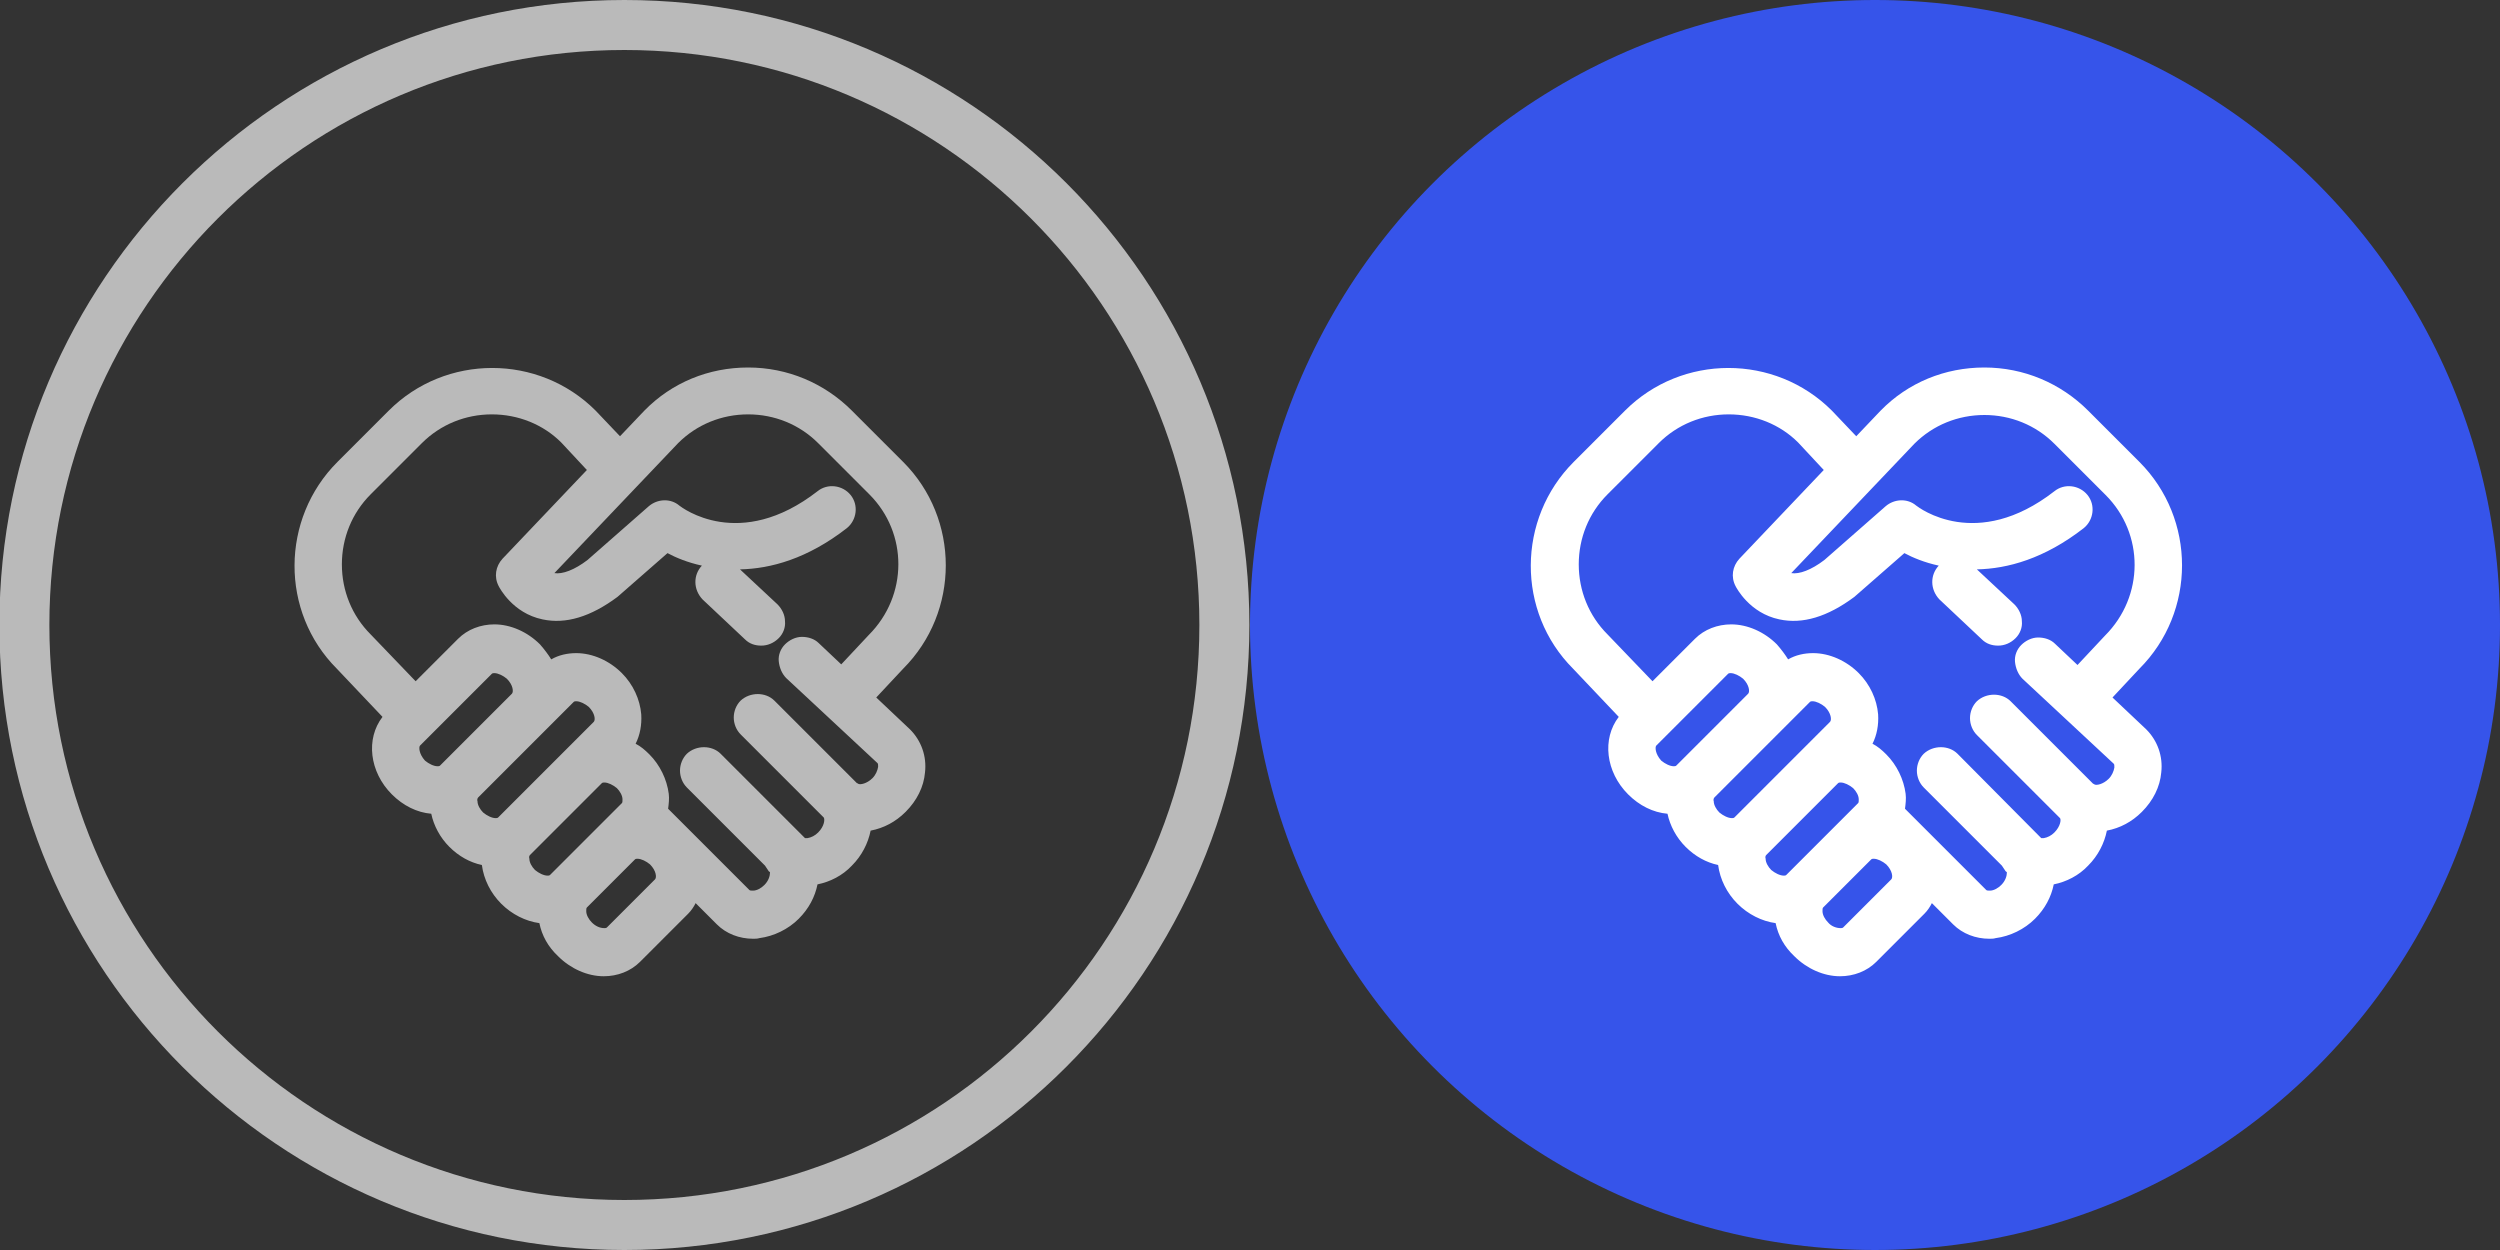 <?xml version="1.0" encoding="utf-8"?>
<!-- Generator: Adobe Illustrator 19.0.0, SVG Export Plug-In . SVG Version: 6.00 Build 0)  -->
<svg version="1.1" id="图层_1" xmlns="http://www.w3.org/2000/svg" xmlns:xlink="http://www.w3.org/1999/xlink" x="0px" y="0px"
	 viewBox="-305 297 400 200" style="enable-background:new -305 297 400 200;" xml:space="preserve">
<rect x="-305" y="297" width="400" height="200" fill="#333333" stroke="none"/>
<style type="text/css">
	.st0{fill:#BABABA;}
	.st1{fill:#3654EA;}
	.st2{fill:#FFFFFF;}
</style>
<path class="st0" d="M-205.1,297c-55.2,0-100,44.8-100,100c0,55.2,44.8,100,100,100s100-44.8,100-100
	C-105.1,341.8-149.8,297-205.1,297z M-205.1,489c-50.8,0-92-41.2-92-92s41.2-92,92-92s92,41.2,92,92S-154.2,489-205.1,489z"/>
<circle class="st1" cx="-5" cy="397" r="100"/>
<path class="st0" d="M-164.8,408.6l4.3-4.6c9.1-9.1,9.1-24,0-33.1l-8.2-8.2c-4.4-4.4-10.3-6.9-16.6-6.9c0,0,0,0,0,0
	c-6.3,0-12.2,2.4-16.6,6.9l-3.9,4.1l-3.9-4.1c-9.1-9.1-24-9.1-33.1,0l-8.2,8.2c-9.1,9.1-9.2,24-0.1,33.1l7.3,7.7
	c-2.7,3.5-2.1,8.8,1.5,12.4c1.8,1.8,4,2.9,6.3,3.1c0.4,1.9,1.4,3.8,2.9,5.3c1.5,1.5,3.3,2.5,5.2,2.9c0.3,2.3,1.4,4.5,3.1,6.2
	c1.7,1.7,3.9,2.8,6.1,3.1c0.4,2,1.4,3.8,3,5.3c2,2,4.7,3.2,7.3,3.2c2.2,0,4.3-0.8,5.8-2.3l7.7-7.7c0.5-0.5,0.9-1.1,1.2-1.7l3.4,3.4
	c1.5,1.5,3.6,2.3,5.8,2.3c0.3,0,0.7,0,1-0.1c2.3-0.3,4.6-1.4,6.3-3.1c1.6-1.6,2.6-3.5,3-5.5c2-0.4,4-1.4,5.5-3
	c1.6-1.6,2.6-3.6,3-5.6c2.1-0.4,4-1.4,5.6-3c1.8-1.8,2.9-4,3.1-6.3c0.3-2.6-0.6-5.1-2.4-6.9L-164.8,408.6z M-174.1,430.2
	c-0.5,0.5-1.1,0.8-1.7,0.9c-0.2,0-0.3,0-0.4,0c-0.1-0.1-0.1-0.1-0.2-0.2l-13.3-13.3c-1.4-1.4-3.9-1.4-5.4,0
	c-0.7,0.7-1.1,1.7-1.1,2.7c0,1,0.4,2,1.1,2.7l12.5,12.5c0.2,0.3,0.4,0.6,0.6,0.9c0.1,0.1,0.2,0.1,0.2,0.2c0,0.5-0.2,1.3-0.9,2
	c-0.5,0.5-1.2,0.9-1.8,0.9c-0.3,0-0.5,0-0.6-0.1l-13-13c0.1-0.8,0.2-1.6,0.1-2.4c-0.3-2.3-1.4-4.6-3.1-6.3c-0.7-0.7-1.4-1.3-2.2-1.7
	c0.7-1.4,1-3,0.9-4.7c-0.2-2.4-1.3-4.8-3.1-6.6c-2-2-4.7-3.2-7.3-3.2c-1.4,0-2.8,0.3-4,1c-0.5-0.8-1.1-1.6-1.8-2.4
	c-2-2-4.7-3.2-7.3-3.2c-2.2,0-4.3,0.8-5.8,2.3l-6.8,6.8l-7.2-7.5c-3-3-4.6-7-4.6-11.2s1.6-8.2,4.6-11.2l8.2-8.2c3-3,7-4.6,11.2-4.6
	c0,0,0,0,0,0c4.2,0,8.2,1.6,11.1,4.5l4.1,4.4l-13.5,14.2c-1.1,1.2-1.4,2.9-0.6,4.4c0.1,0.2,2.2,4.3,7,5.3c3.7,0.8,7.7-0.4,12-3.6
	l8-7c1.3,0.7,3.2,1.5,5.5,2c-1.4,1.5-1.4,3.8,0.1,5.4l6.8,6.4c0.7,0.7,1.6,1,2.6,1c0,0,0,0,0,0c1,0,2-0.4,2.8-1.2
	c0.7-0.7,1.1-1.7,1-2.7c0-1-0.5-2-1.2-2.7l-6-5.6c4.9-0.1,10.8-1.7,17.1-6.6c1.6-1.3,1.9-3.7,0.6-5.3c-1.3-1.6-3.7-1.9-5.3-0.6
	c-12.5,9.7-21.7,2.6-22.1,2.3c-1.4-1.2-3.5-1.1-4.9,0.1l-9.8,8.6c-2.1,1.6-4,2.3-5.3,2.1l19.8-20.8c3-3,7-4.6,11.2-4.6
	s8.2,1.6,11.2,4.6l8.2,8.2c6.2,6.2,6.2,16.2-0.1,22.5l-4.4,4.7l-3.6-3.4c-0.7-0.7-1.7-1-2.7-1c-1,0-2,0.5-2.7,1.2
	c-0.7,0.7-1.1,1.7-1,2.7s0.5,2,1.2,2.7l14.6,13.6c0.1,0.1,0.1,0.3,0.1,0.6c-0.1,0.6-0.4,1.3-0.9,1.8c-0.9,0.9-2,1.1-2.3,0.9
	c0,0,0,0,0,0c0,0-0.1-0.1-0.2-0.1l-13.2-13.2c-1.4-1.4-3.9-1.4-5.4,0c-0.7,0.7-1.1,1.7-1.1,2.7c0,1,0.4,2,1.1,2.7l13.3,13.3
	c0,0,0,0,0,0C-173,428.1-173.1,429.2-174.1,430.2z M-237.8,416.3l11.5-11.5c0.1-0.1,0.3-0.1,0.4-0.1c0.6,0,1.4,0.4,2,0.9
	c1,1,1.1,2.1,0.8,2.4l-11.5,11.5c-0.1,0.1-0.3,0.1-0.4,0.1c-0.6,0-1.4-0.4-2-0.9C-238,417.6-238,416.5-237.8,416.3z M-228.5,424.6
	l15.3-15.3c0.1-0.1,0.3-0.1,0.4-0.1c0.6,0,1.4,0.4,2,0.9c1,1,1.1,2.1,0.8,2.4l-15.3,15.3c-0.1,0.1-0.3,0.1-0.4,0.1
	c-0.6,0-1.4-0.4-2-0.9c-0.5-0.5-0.9-1.2-0.9-1.8C-228.7,425-228.6,424.7-228.5,424.6z M-220.2,433.8l11.5-11.5
	c0.1-0.1,0.3-0.1,0.4-0.1c0.6,0,1.4,0.4,2,0.9c0.5,0.5,0.9,1.2,0.9,1.8c0,0.3,0,0.5-0.1,0.6L-217,437c-0.1,0.1-0.3,0.1-0.4,0.1
	c-0.6,0-1.4-0.4-2-0.9c-0.5-0.5-0.9-1.2-0.9-1.8C-220.4,434.1-220.3,433.9-220.2,433.8z M-210.3,444.6c-0.5-0.5-0.9-1.2-0.9-1.8
	c0-0.3,0-0.5,0.1-0.6l7.7-7.7c0.1-0.1,0.3-0.1,0.4-0.1c0.6,0,1.4,0.4,2,0.9c1,1,1.1,2.1,0.8,2.4l-7.7,7.7c-0.1,0.1-0.3,0.1-0.4,0.1
	C-209,445.5-209.7,445.2-210.3,444.6z"/>
<path class="st2" d="M33,408.6l4.3-4.6c9.1-9.1,9.1-24,0-33.1l-8.2-8.2c-4.4-4.4-10.3-6.9-16.6-6.9c0,0,0,0,0,0
	c-6.3,0-12.2,2.4-16.6,6.9l-3.9,4.1l-3.9-4.1c-9.1-9.1-24-9.1-33.1,0l-8.2,8.2c-9.1,9.1-9.2,24-0.1,33.1l7.3,7.7
	c-2.7,3.5-2.1,8.8,1.5,12.4c1.8,1.8,4,2.9,6.3,3.1c0.4,1.9,1.4,3.8,2.9,5.3c1.5,1.5,3.3,2.5,5.2,2.9c0.3,2.3,1.4,4.5,3.1,6.2
	c1.7,1.7,3.9,2.8,6.1,3.1c0.4,2,1.4,3.8,3,5.3c2,2,4.7,3.2,7.3,3.2c2.2,0,4.3-0.8,5.8-2.3l7.7-7.7c0.5-0.5,0.9-1.1,1.2-1.7l3.4,3.4
	c1.5,1.5,3.6,2.3,5.8,2.3c0.3,0,0.7,0,1-0.1c2.3-0.3,4.6-1.4,6.3-3.1c1.6-1.6,2.6-3.5,3-5.5c2-0.4,4-1.4,5.5-3
	c1.6-1.6,2.6-3.6,3-5.6c2.1-0.4,4-1.4,5.6-3c1.8-1.8,2.9-4,3.1-6.3c0.3-2.6-0.6-5.1-2.4-6.9L33,408.6z M23.7,430.2
	c-0.5,0.5-1.1,0.8-1.7,0.9c-0.2,0-0.3,0-0.4,0c-0.1-0.1-0.1-0.1-0.2-0.2L8.2,417.6c-1.4-1.4-3.9-1.4-5.4,0c-0.7,0.7-1.1,1.7-1.1,2.7
	c0,1,0.4,2,1.1,2.7l12.5,12.5c0.2,0.3,0.4,0.6,0.6,0.9c0.1,0.1,0.2,0.1,0.2,0.2c0,0.5-0.2,1.3-0.9,2c-0.5,0.5-1.2,0.9-1.8,0.9
	c-0.3,0-0.5,0-0.6-0.1l-13-13c0.1-0.8,0.2-1.6,0.1-2.4c-0.3-2.3-1.4-4.6-3.1-6.3c-0.7-0.7-1.4-1.3-2.2-1.7c0.7-1.4,1-3,0.9-4.7
	c-0.2-2.4-1.3-4.8-3.1-6.6c-2-2-4.7-3.2-7.3-3.2c-1.4,0-2.8,0.3-4,1c-0.5-0.8-1.1-1.6-1.8-2.4c-2-2-4.7-3.2-7.3-3.2
	c-2.2,0-4.3,0.8-5.8,2.3l-6.8,6.8l-7.2-7.5c-3-3-4.6-7-4.6-11.2s1.6-8.2,4.6-11.2l8.2-8.2c3-3,7-4.6,11.2-4.6c0,0,0,0,0,0
	c4.2,0,8.2,1.6,11.1,4.5l4.1,4.4l-13.5,14.2c-1.1,1.2-1.4,2.9-0.6,4.4c0.1,0.2,2.2,4.3,7,5.3c3.7,0.8,7.7-0.4,12-3.6l8-7
	c1.3,0.7,3.2,1.5,5.5,2c-1.4,1.5-1.4,3.8,0.1,5.4l6.8,6.4c0.7,0.7,1.6,1,2.6,1c0,0,0,0,0,0c1,0,2-0.4,2.8-1.2c0.7-0.7,1.1-1.7,1-2.7
	c0-1-0.5-2-1.2-2.7l-6-5.6c4.9-0.1,10.8-1.7,17.1-6.6c1.6-1.3,1.9-3.7,0.6-5.3c-1.3-1.6-3.7-1.9-5.3-0.6
	c-12.5,9.7-21.7,2.6-22.1,2.3c-1.4-1.2-3.5-1.1-4.9,0.1l-9.8,8.6c-2.1,1.6-4,2.3-5.3,2.1L1.3,368c3-3,7-4.6,11.2-4.6
	s8.2,1.6,11.2,4.6l8.2,8.2c6.2,6.2,6.2,16.2-0.1,22.5l-4.4,4.7l-3.6-3.4c-0.7-0.7-1.7-1-2.7-1c-1,0-2,0.5-2.7,1.2
	c-0.7,0.7-1.1,1.7-1,2.7s0.5,2,1.2,2.7l14.6,13.6c0.1,0.1,0.1,0.3,0.1,0.6c-0.1,0.6-0.4,1.3-0.9,1.8c-0.9,0.9-2,1.1-2.3,0.9
	c0,0,0,0,0,0c0,0-0.1-0.1-0.2-0.1l-13.2-13.2c-1.4-1.4-3.9-1.4-5.4,0c-0.7,0.7-1.1,1.7-1.1,2.7c0,1,0.4,2,1.1,2.7l13.3,13.3
	c0,0,0,0,0,0C24.8,428.1,24.7,429.2,23.7,430.2z M-40,416.3l11.5-11.5c0.1-0.1,0.3-0.1,0.4-0.1c0.6,0,1.4,0.4,2,0.9
	c1,1,1.1,2.1,0.8,2.4l-11.5,11.5c-0.1,0.1-0.3,0.1-0.4,0.1c-0.6,0-1.4-0.4-2-0.9C-40.2,417.6-40.2,416.5-40,416.3z M-30.7,424.6
	l15.3-15.3c0.1-0.1,0.3-0.1,0.4-0.1c0.6,0,1.4,0.4,2,0.9c1,1,1.1,2.1,0.8,2.4l-15.3,15.3c-0.1,0.1-0.3,0.1-0.4,0.1
	c-0.6,0-1.4-0.4-2-0.9c-0.5-0.5-0.9-1.2-0.9-1.8C-30.9,425-30.8,424.7-30.7,424.6z M-22.4,433.8l11.5-11.5c0.1-0.1,0.3-0.1,0.4-0.1
	c0.6,0,1.4,0.4,2,0.9c0.5,0.5,0.9,1.2,0.9,1.8c0,0.3,0,0.5-0.1,0.6L-19.2,437c-0.1,0.1-0.3,0.1-0.4,0.1c-0.6,0-1.4-0.4-2-0.9
	c-0.5-0.5-0.9-1.2-0.9-1.8C-22.6,434.1-22.5,433.9-22.4,433.8z M-12.5,444.6c-0.5-0.5-0.9-1.2-0.9-1.8c0-0.3,0-0.5,0.1-0.6l7.7-7.7
	c0.1-0.1,0.3-0.1,0.4-0.1c0.6,0,1.4,0.4,2,0.9c1,1,1.1,2.1,0.8,2.4l-7.7,7.7c-0.1,0.1-0.3,0.1-0.4,0.1
	C-11.2,445.5-12,445.2-12.5,444.6z"/>
</svg>
